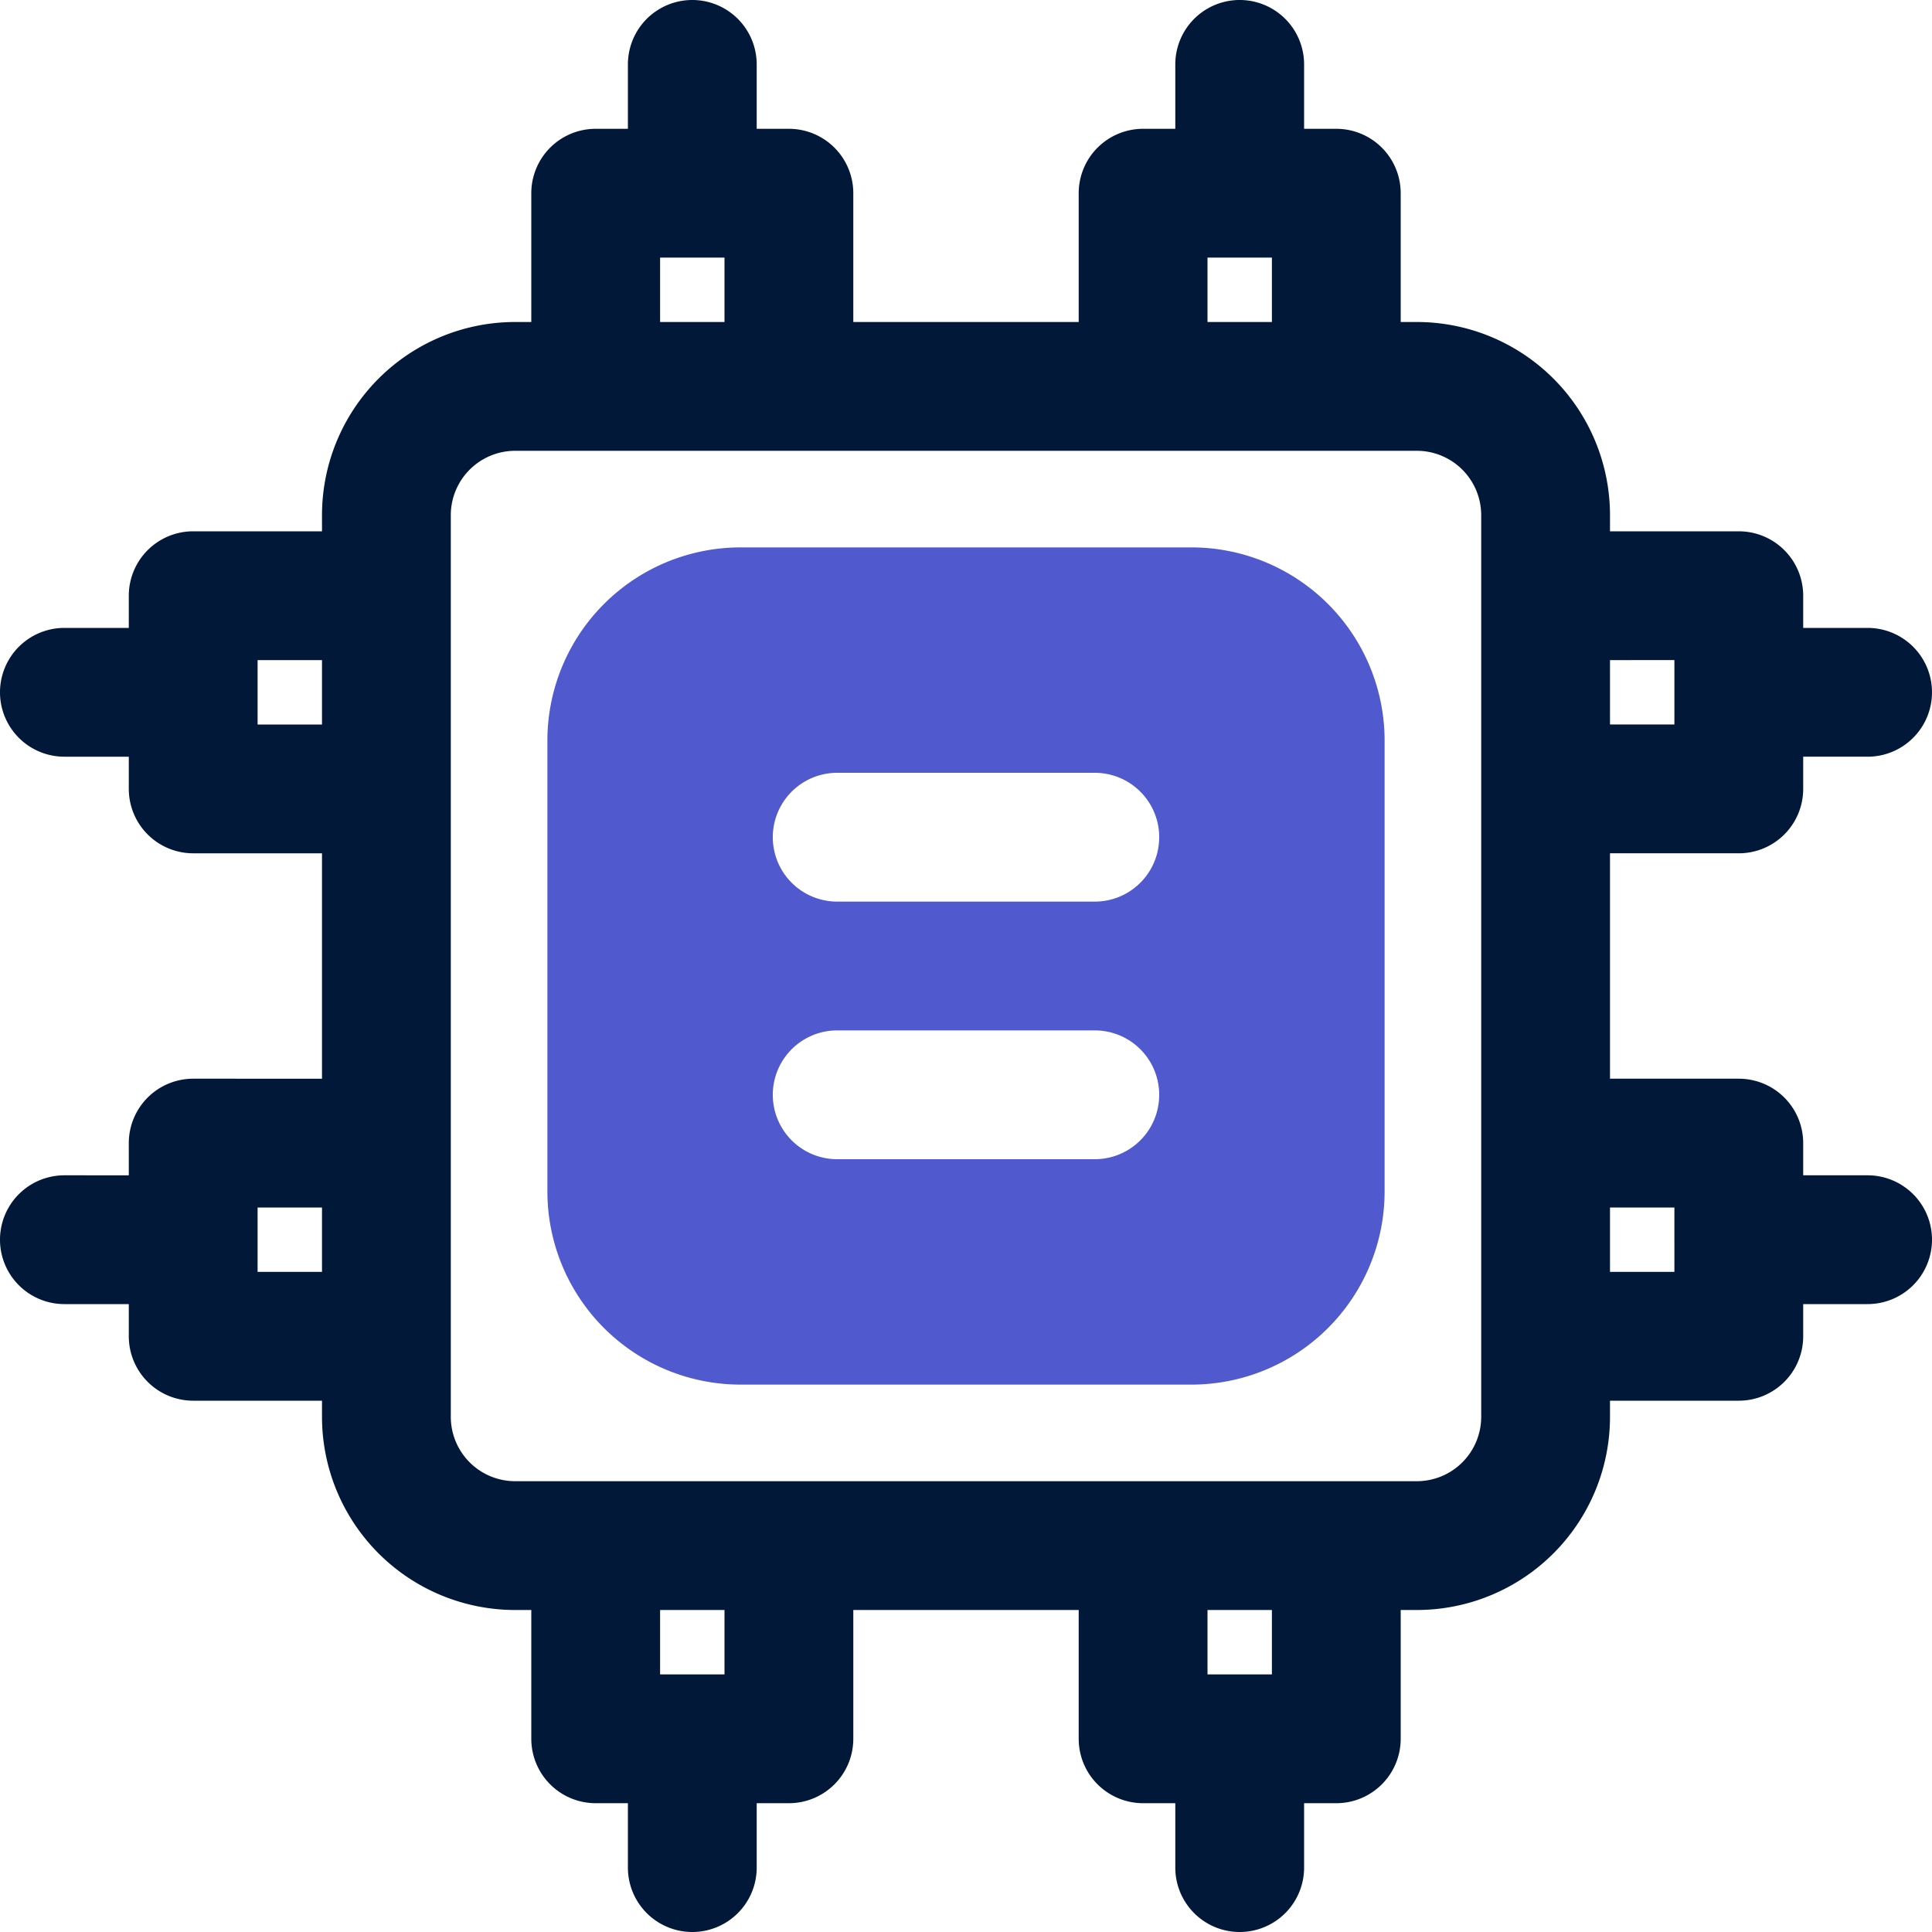 <svg xmlns="http://www.w3.org/2000/svg" width="30" height="30" viewBox="0 0 30 30"><defs><style>.a{fill:#011839;}.b{fill:#5059cd;}</style></defs><g transform="translate(-1 -1)"><path class="a" d="M30,19.25H29v-.5a1,1,0,0,0-1-1H26v-3.5h2a1,1,0,0,0,1-1v-.5h1a1,1,0,0,0,0-2H29v-.5a1,1,0,0,0-1-1H26V9a3,3,0,0,0-3-3h-.25V4a1,1,0,0,0-1-1h-.5V2a1,1,0,1,0-2,0V3h-.5a1,1,0,0,0-1,1V6h-3.5V4a1,1,0,0,0-1-1h-.5V2a1,1,0,1,0-2,0V3h-.5a1,1,0,0,0-1,1V6H9A3,3,0,0,0,6,9v.25H4a1,1,0,0,0-1,1v.5H2a1,1,0,0,0,0,2H3v.5a1,1,0,0,0,1,1H6v3.5H4a1,1,0,0,0-1,1v.5H2a1,1,0,0,0,0,2H3v.5a1,1,0,0,0,1,1H6V23a3,3,0,0,0,3,3h.25v2a1,1,0,0,0,1,1h.5v1a1,1,0,0,0,2,0V29h.5a1,1,0,0,0,1-1V26h3.5v2a1,1,0,0,0,1,1h.5v1a1,1,0,0,0,2,0V29h.5a1,1,0,0,0,1-1V26H23a3,3,0,0,0,3-3v-.25h2a1,1,0,0,0,1-1v-.5h1a1,1,0,0,0,0-2Zm-3-8v1H26v-1ZM19.75,5h1V6h-1Zm-8.5,0h1V6h-1ZM5,12.25v-1H6v1Zm0,8.5v-1H6v1ZM12.25,27h-1V26h1Zm8.5,0h-1V26h1ZM24,23a1,1,0,0,1-1,1H9a1,1,0,0,1-1-1V9A1,1,0,0,1,9,8H23a1,1,0,0,1,1,1Zm3-2.25H26v-1h1Z"/><path class="b" d="M19.5,9.5h-7a3,3,0,0,0-3,3v7a3,3,0,0,0,3,3h7a3,3,0,0,0,3-3v-7a3,3,0,0,0-3-3ZM18,19H14a1,1,0,0,1,0-2h4a1,1,0,0,1,0,2Zm0-4H14a1,1,0,0,1,0-2h4a1,1,0,0,1,0,2Z"/></g></svg>